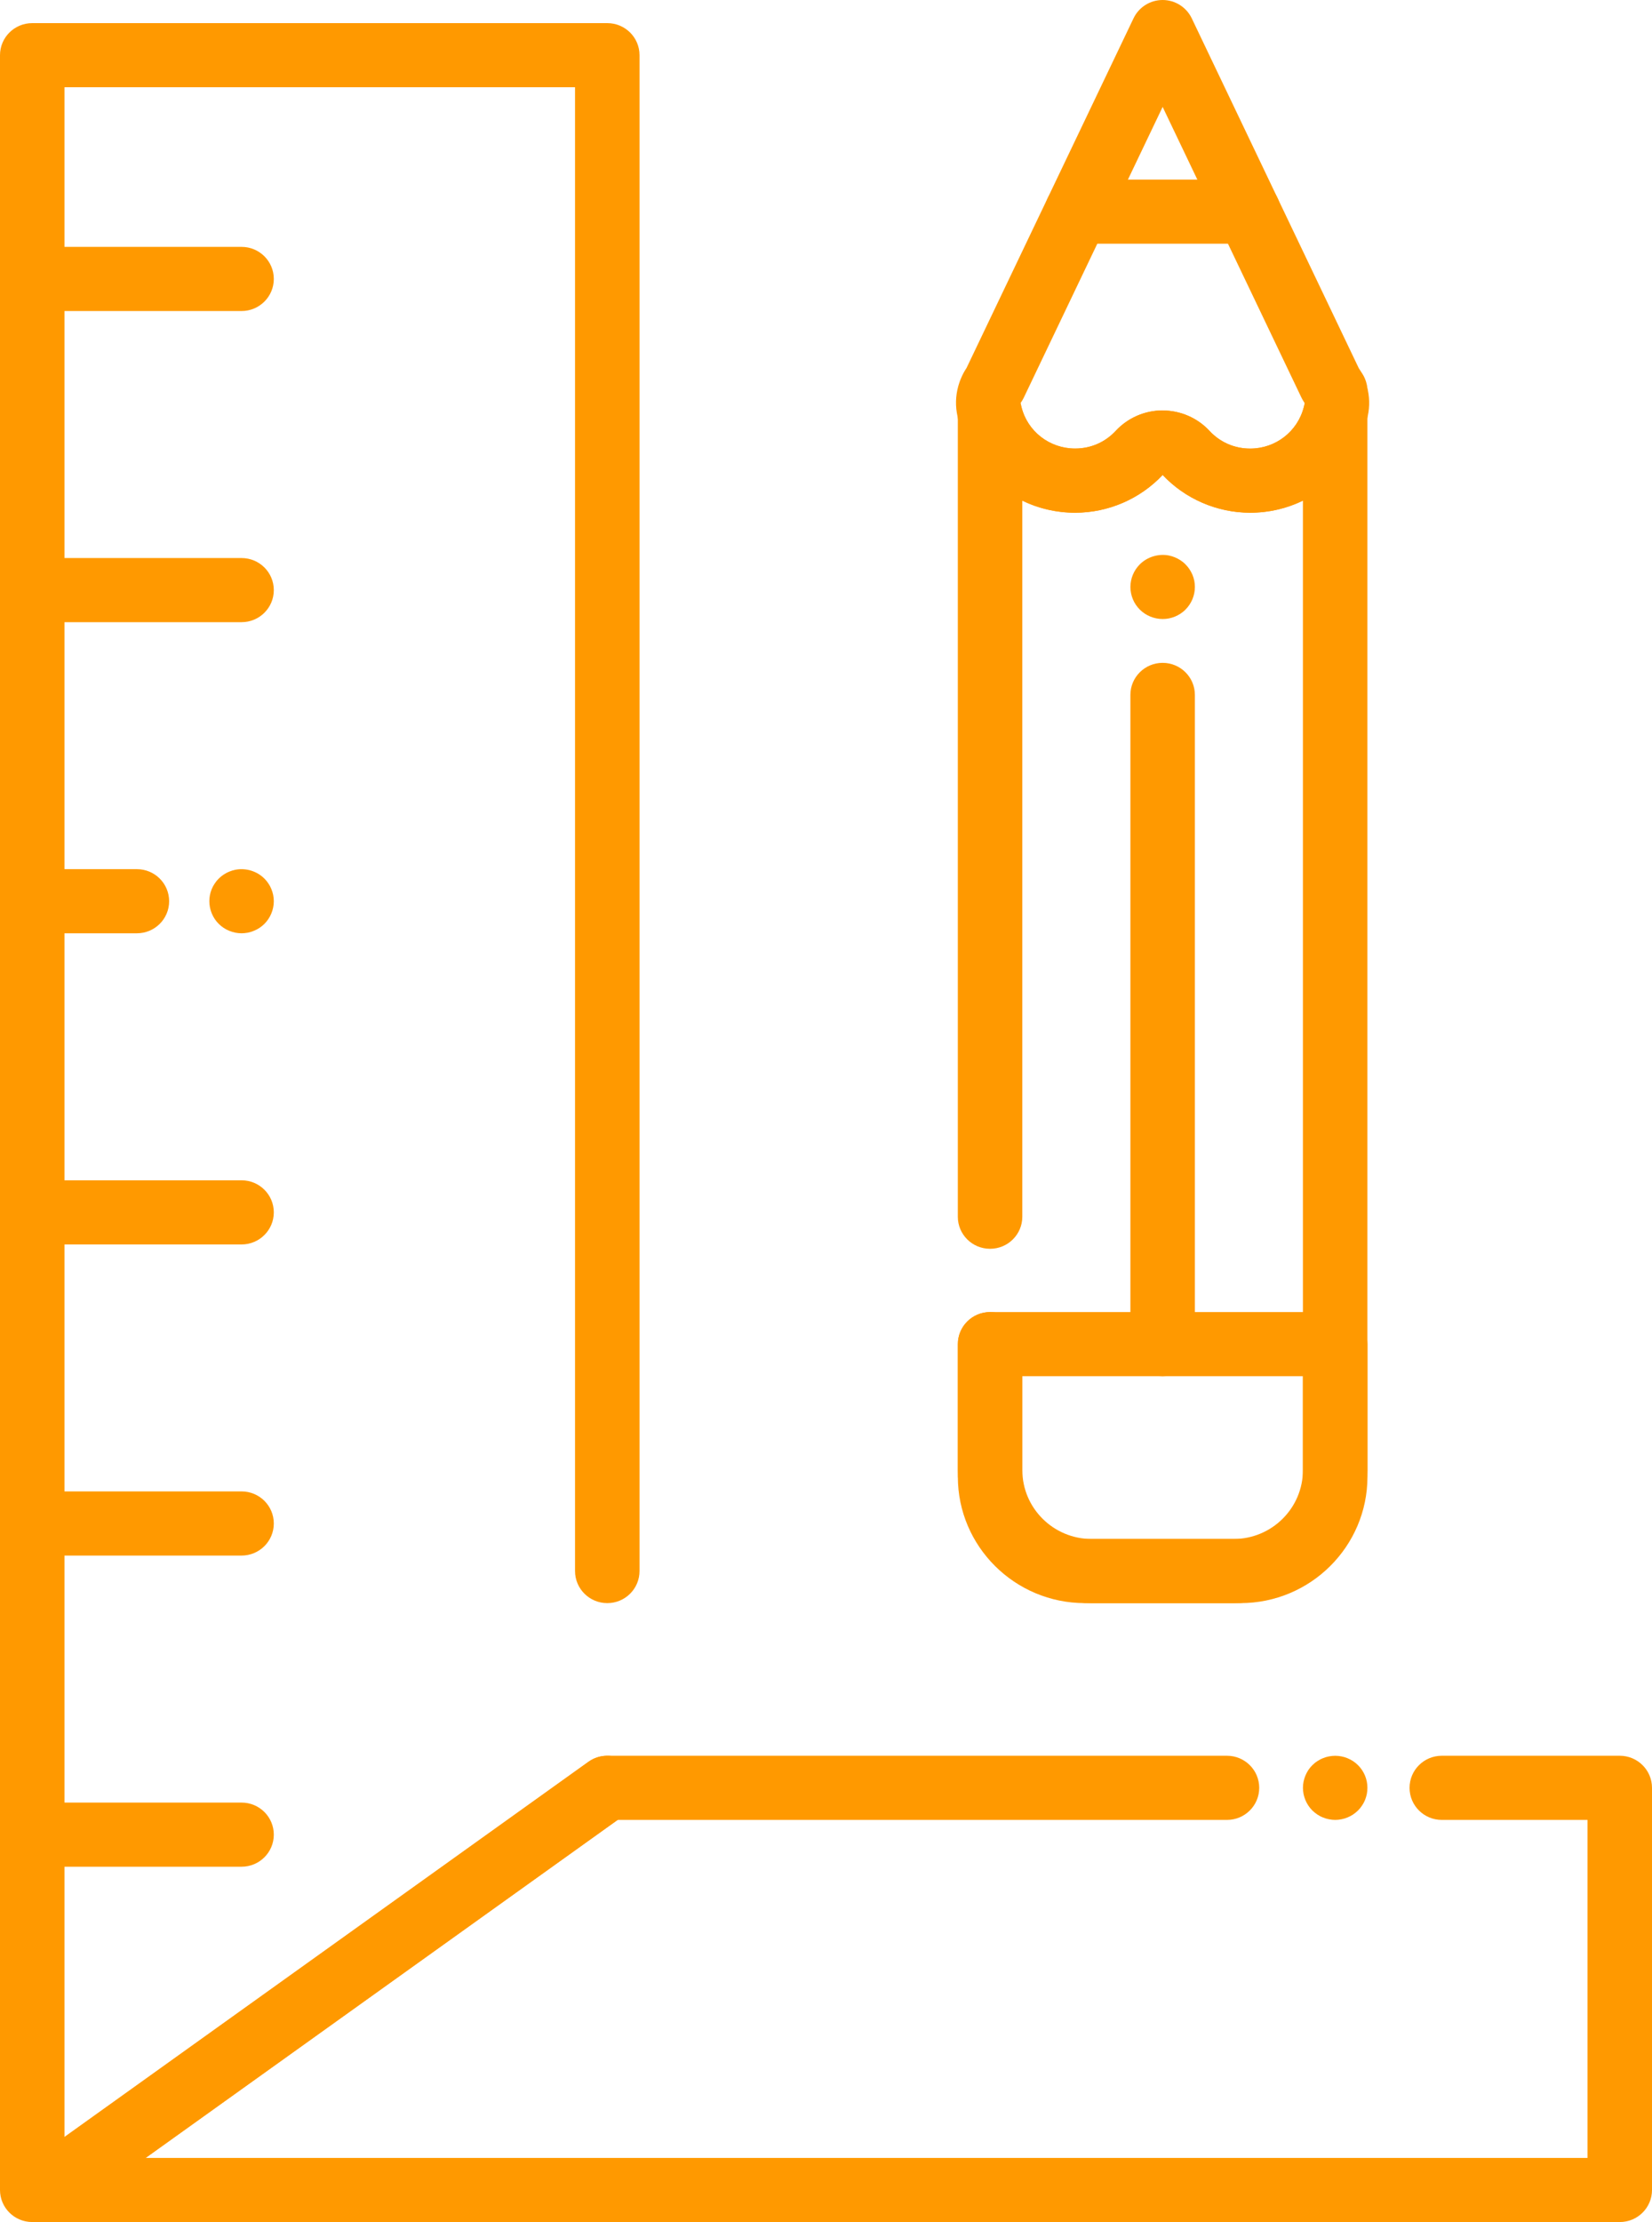 <svg width="58" height="78" viewBox="0 0 58 78" fill="none" xmlns="http://www.w3.org/2000/svg">
<path d="M46.876 14.909C46.403 14.909 45.974 14.612 45.812 14.163C45.672 13.83 45.701 13.447 45.895 13.137C46.102 12.806 46.466 12.603 46.857 12.603H46.878C47.504 12.603 48.01 13.106 48.01 13.729V13.782C48.01 14.345 47.591 14.822 47.03 14.898C46.977 14.906 46.926 14.909 46.876 14.909Z" fill="#FF9900"/>
<path d="M43.314 56.274H38.324C35.735 56.274 33.63 54.18 33.63 51.605V47.183C33.63 46.561 34.136 46.057 34.761 46.057C35.387 46.057 35.893 46.561 35.893 47.183V51.605C35.893 52.938 36.983 54.022 38.324 54.022H43.314C44.654 54.022 45.744 52.938 45.744 51.605V17.574C45.182 17.847 44.553 17.998 43.893 17.998C42.73 17.998 41.611 17.514 40.819 16.672C40.027 17.516 38.908 17.998 37.745 17.998C37.084 17.998 36.453 17.847 35.892 17.574V42.711C35.892 43.333 35.386 43.836 34.76 43.836C34.134 43.836 33.628 43.333 33.628 42.711V14.544C33.628 13.975 34.056 13.494 34.626 13.426C35.193 13.357 35.725 13.724 35.859 14.279C36.071 15.144 36.846 15.747 37.745 15.747C38.295 15.747 38.801 15.527 39.173 15.124C39.593 14.671 40.191 14.409 40.816 14.409H40.817C41.441 14.409 42.041 14.669 42.463 15.124C42.835 15.527 43.343 15.747 43.891 15.747C44.787 15.747 45.562 15.144 45.777 14.282C45.914 13.729 46.445 13.367 47.012 13.434C47.58 13.504 48.008 13.983 48.008 14.552V51.605C48.008 54.18 45.903 56.274 43.314 56.274Z" fill="#FF9900"/>
<path d="M40.819 48.309C40.193 48.309 39.687 47.805 39.687 47.183V24.394C39.687 23.772 40.193 23.268 40.819 23.268C41.445 23.268 41.951 23.772 41.951 24.394V47.183C41.951 47.805 41.445 48.309 40.819 48.309Z" fill="#FF9900"/>
<path d="M40.819 21.729C40.521 21.729 40.23 21.61 40.019 21.4C39.967 21.348 39.92 21.29 39.878 21.229C39.837 21.168 39.802 21.104 39.774 21.035C39.745 20.967 39.724 20.896 39.71 20.824C39.695 20.752 39.687 20.677 39.687 20.605C39.687 20.531 39.695 20.457 39.71 20.385C39.724 20.312 39.745 20.242 39.774 20.174C39.802 20.107 39.837 20.041 39.878 19.98C39.92 19.919 39.967 19.861 40.019 19.809C40.282 19.547 40.673 19.428 41.041 19.5C41.113 19.515 41.184 19.537 41.252 19.565C41.32 19.594 41.386 19.627 41.448 19.669C41.509 19.709 41.568 19.756 41.619 19.809C41.671 19.861 41.72 19.919 41.76 19.98C41.8 20.041 41.836 20.107 41.865 20.174C41.893 20.242 41.915 20.312 41.93 20.385C41.944 20.457 41.951 20.531 41.951 20.605C41.951 20.901 41.831 21.191 41.619 21.4C41.568 21.453 41.509 21.499 41.448 21.54C41.386 21.581 41.32 21.615 41.252 21.644C41.184 21.671 41.113 21.694 41.041 21.708C40.968 21.723 40.893 21.729 40.819 21.729Z" fill="#FF9900"/>
<path d="M43.893 17.998C42.73 17.998 41.611 17.514 40.819 16.672C40.026 17.516 38.907 17.998 37.745 17.998C35.798 17.998 34.118 16.688 33.658 14.809C33.633 14.703 33.612 14.599 33.594 14.493C33.534 14.136 33.566 13.769 33.684 13.425C33.7 13.377 33.718 13.33 33.739 13.283C33.791 13.156 33.857 13.032 33.935 12.915L39.797 0.643C39.984 0.251 40.382 0 40.819 0C41.255 0 41.653 0.251 41.841 0.643L47.703 12.92C47.777 13.032 47.84 13.151 47.892 13.274C47.916 13.327 47.937 13.381 47.953 13.436C48.066 13.772 48.099 14.131 48.044 14.476C48.024 14.595 48.002 14.702 47.977 14.806C47.512 16.693 45.833 17.998 43.893 17.998ZM40.819 14.409C41.443 14.409 42.043 14.669 42.465 15.125C42.837 15.527 43.345 15.747 43.893 15.747C44.789 15.747 45.563 15.144 45.778 14.282C45.786 14.245 45.798 14.198 45.806 14.149V14.147C45.765 14.091 45.728 14.031 45.697 13.967L40.819 3.753L35.94 13.967C35.909 14.03 35.874 14.089 35.833 14.145C35.842 14.189 35.85 14.234 35.861 14.279C36.071 15.141 36.847 15.744 37.746 15.744C38.296 15.744 38.802 15.523 39.174 15.121C39.595 14.668 40.193 14.406 40.817 14.406C40.817 14.409 40.819 14.409 40.819 14.409Z" fill="#FF9900"/>
<path d="M43.828 8.555H37.811C37.185 8.555 36.679 8.052 36.679 7.43C36.679 6.807 37.185 6.304 37.811 6.304H43.828C44.454 6.304 44.96 6.807 44.96 7.43C44.96 8.052 44.452 8.555 43.828 8.555Z" fill="#FF9900"/>
<path d="M43.55 56.274H38.088C35.63 56.274 33.629 54.285 33.629 51.84V47.183C33.629 46.561 34.136 46.057 34.761 46.057H46.878C47.504 46.057 48.01 46.561 48.01 47.183V51.84C48.008 54.285 46.01 56.274 43.55 56.274ZM35.892 48.309V51.84C35.892 53.043 36.876 54.023 38.086 54.023H43.55C44.76 54.023 45.744 53.043 45.744 51.84V48.309H35.892Z" fill="#FF9900"/>
<path d="M46.877 63.884C46.804 63.884 46.729 63.876 46.657 63.861C46.584 63.847 46.513 63.826 46.445 63.797C46.375 63.77 46.311 63.734 46.249 63.694C46.186 63.652 46.13 63.605 46.076 63.554C46.024 63.502 45.977 63.445 45.935 63.382C45.895 63.322 45.861 63.257 45.832 63.189C45.804 63.12 45.782 63.049 45.767 62.978C45.753 62.906 45.745 62.832 45.745 62.758C45.745 62.684 45.753 62.61 45.767 62.538C45.782 62.467 45.804 62.395 45.832 62.327C45.861 62.259 45.895 62.194 45.935 62.132C45.977 62.071 46.024 62.013 46.076 61.962C46.13 61.91 46.186 61.862 46.249 61.822C46.311 61.782 46.375 61.746 46.445 61.719C46.513 61.69 46.584 61.669 46.657 61.655C46.802 61.626 46.953 61.626 47.098 61.655C47.171 61.669 47.242 61.69 47.31 61.719C47.378 61.746 47.444 61.782 47.506 61.822C47.567 61.862 47.625 61.91 47.677 61.962C47.73 62.013 47.777 62.071 47.818 62.132C47.86 62.194 47.894 62.259 47.923 62.327C47.95 62.395 47.973 62.467 47.987 62.538C48.002 62.61 48.008 62.684 48.008 62.758C48.008 62.832 48.002 62.906 47.987 62.978C47.973 63.049 47.95 63.12 47.923 63.189C47.894 63.257 47.86 63.322 47.818 63.382C47.777 63.445 47.73 63.502 47.677 63.554C47.625 63.605 47.567 63.652 47.506 63.694C47.444 63.734 47.378 63.77 47.31 63.797C47.242 63.826 47.171 63.847 47.098 63.861C47.025 63.876 46.951 63.884 46.877 63.884Z" fill="#FF9900"/>
<path d="M1.604 78H1.132C0.506 78 0 77.496 0 76.874V1.938C0 1.315 0.506 0.812 1.132 0.812H21.321C21.947 0.812 22.453 1.315 22.453 1.938V55.148C22.453 55.77 21.947 56.274 21.321 56.274C20.695 56.274 20.189 55.77 20.189 55.148V3.063H2.264V75.015L20.659 61.844C21.167 61.481 21.874 61.595 22.239 62.1C22.605 62.605 22.49 63.308 21.982 63.671L2.265 77.788C2.073 77.926 1.842 78 1.604 78Z" fill="#FF9900"/>
<path d="M8.481 10.918H1.132C0.506 10.918 0 10.414 0 9.792C0 9.17 0.506 8.666 1.132 8.666H8.481C9.107 8.666 9.613 9.17 9.613 9.792C9.613 10.414 9.106 10.918 8.481 10.918Z" fill="#FF9900"/>
<path d="M8.481 21.84H1.132C0.506 21.84 0 21.337 0 20.715C0 20.092 0.506 19.589 1.132 19.589H8.481C9.107 19.589 9.613 20.092 9.613 20.715C9.613 21.337 9.106 21.84 8.481 21.84Z" fill="#FF9900"/>
<path d="M8.482 32.761C8.407 32.761 8.333 32.753 8.26 32.739C8.187 32.724 8.116 32.703 8.048 32.674C7.98 32.647 7.914 32.612 7.853 32.572C7.791 32.531 7.733 32.483 7.681 32.432C7.469 32.222 7.35 31.931 7.35 31.636C7.35 31.563 7.356 31.489 7.371 31.415C7.385 31.345 7.408 31.274 7.435 31.205C7.464 31.137 7.498 31.073 7.54 31.012C7.581 30.949 7.628 30.891 7.681 30.84C7.733 30.788 7.791 30.741 7.853 30.7C7.914 30.659 7.98 30.624 8.048 30.597C8.116 30.568 8.187 30.547 8.26 30.532C8.627 30.458 9.018 30.577 9.282 30.84C9.334 30.891 9.381 30.949 9.423 31.012C9.463 31.073 9.499 31.137 9.526 31.205C9.555 31.274 9.576 31.345 9.591 31.415C9.605 31.489 9.613 31.563 9.613 31.636C9.613 31.931 9.492 32.222 9.282 32.432C9.229 32.483 9.172 32.531 9.109 32.572C9.047 32.612 8.983 32.647 8.913 32.674C8.845 32.703 8.774 32.724 8.703 32.739C8.629 32.753 8.554 32.761 8.482 32.761Z" fill="#FF9900"/>
<path d="M4.806 32.761H1.132C0.506 32.761 0 32.258 0 31.636C0 31.013 0.506 30.51 1.132 30.51H4.806C5.432 30.51 5.938 31.013 5.938 31.636C5.938 32.258 5.432 32.761 4.806 32.761Z" fill="#FF9900"/>
<path d="M8.481 43.684H1.132C0.506 43.684 0 43.18 0 42.558C0 41.936 0.506 41.432 1.132 41.432H8.481C9.107 41.432 9.613 41.936 9.613 42.558C9.613 43.18 9.106 43.684 8.481 43.684Z" fill="#FF9900"/>
<path d="M8.481 54.605H1.132C0.506 54.605 0 54.101 0 53.479C0 52.857 0.506 52.353 1.132 52.353H8.481C9.107 52.353 9.613 52.857 9.613 53.479C9.613 54.101 9.106 54.605 8.481 54.605Z" fill="#FF9900"/>
<path d="M8.481 65.527H1.132C0.506 65.527 0 65.024 0 64.402C0 63.779 0.506 63.276 1.132 63.276H8.481C9.107 63.276 9.613 63.779 9.613 64.402C9.613 65.024 9.106 65.527 8.481 65.527Z" fill="#FF9900"/>
<path d="M56.868 78H1.604C1.113 78 0.678 77.685 0.527 77.22C0.377 76.755 0.545 76.247 0.943 75.961L20.659 61.845C20.852 61.706 21.083 61.632 21.321 61.632H43.078C43.704 61.632 44.21 62.136 44.21 62.758C44.21 63.38 43.704 63.884 43.078 63.884H21.684L5.113 75.749H55.736V63.884H50.62C49.994 63.884 49.488 63.38 49.488 62.758C49.488 62.136 49.994 61.632 50.62 61.632H56.868C57.494 61.632 58 62.136 58 62.758V76.874C58 77.497 57.494 78 56.868 78Z" fill="#FF9900"/>
</svg>
